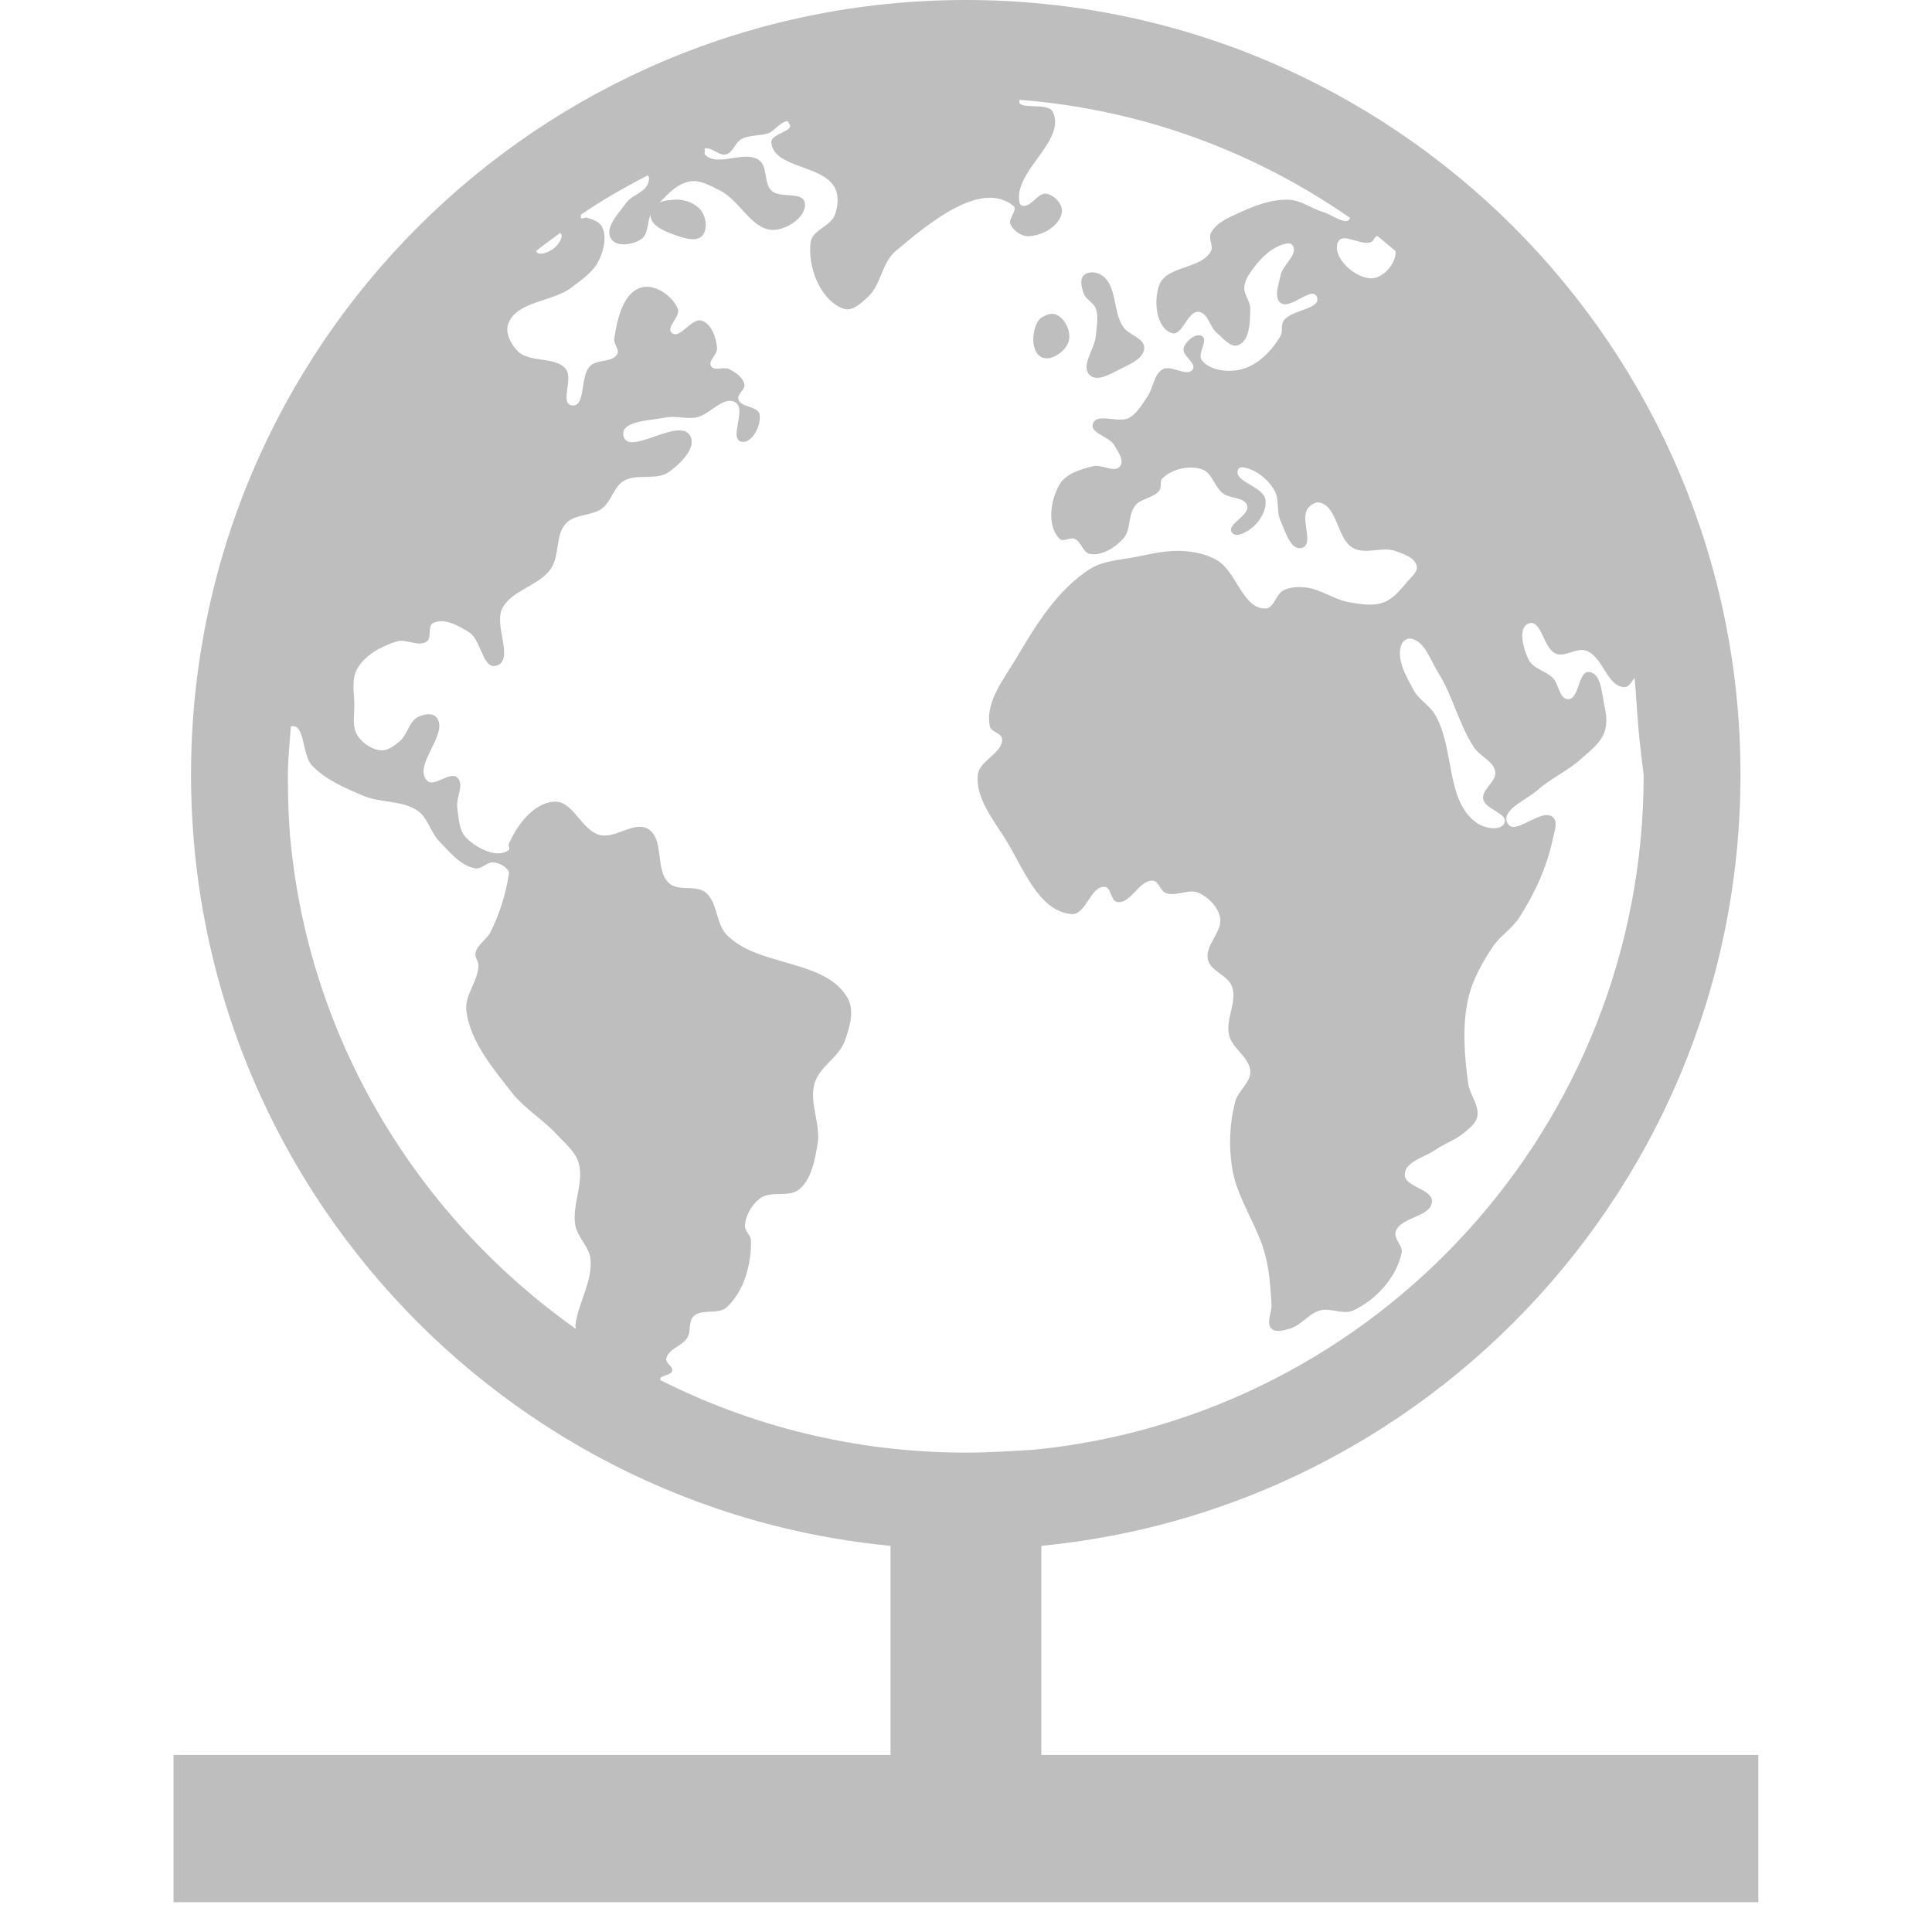 <?xml version="1.0" encoding="UTF-8" standalone="no"?>
<!-- Created with Inkscape (http://www.inkscape.org/) -->

<svg
   xmlns:osb="http://www.openswatchbook.org/uri/2009/osb"
   xmlns:dc="http://purl.org/dc/elements/1.1/"
   xmlns:cc="http://creativecommons.org/ns#"
   xmlns:rdf="http://www.w3.org/1999/02/22-rdf-syntax-ns#"
   xmlns:svg="http://www.w3.org/2000/svg"
   xmlns="http://www.w3.org/2000/svg"
   xmlns:xlink="http://www.w3.org/1999/xlink"
   xmlns:sodipodi="http://sodipodi.sourceforge.net/DTD/sodipodi-0.dtd"
   xmlns:inkscape="http://www.inkscape.org/namespaces/inkscape"
   id="svg7384"
   height="16"
   width="16"
   version="1.1"
   inkscape:version="0.48.3.1 r9886"
   sodipodi:docname="preferences-system-network-symbolic.svg">
  <defs
     id="defs4225">
    <linearGradient
       id="linearGradient5606-0"
       osb:paint="solid">
      <stop
         id="stop5608-6"
         offset="0"
         style="stop-color:#000000;stop-opacity:1;" />
    </linearGradient>
    <filter
       inkscape:collect="always"
       color-interpolation-filters="sRGB"
       id="filter7554-7">
      <feBlend
         inkscape:collect="always"
         id="feBlend7556-0"
         in2="BackgroundImage"
         mode="darken" />
    </filter>
    <linearGradient
       inkscape:collect="always"
       gradientTransform="matrix(0.081,0,0,0.079,540.814,254.847)"
       gradientUnits="userSpaceOnUse"
       xlink:href="#linearGradient3785-2"
       id="linearGradient3189-2"
       x1="365.512"
       x2="365.978"
       y1="408.397"
       y2="520.171" />
    <linearGradient
       id="linearGradient3785-2">
      <stop
         id="stop3787-5"
         offset="0"
         style="stop-color:#384880;stop-opacity:1;" />
      <stop
         id="stop3789-7"
         offset="1"
         style="stop-color:#000000;stop-opacity:1;" />
    </linearGradient>
    <linearGradient
       id="linearGradient5606"
       osb:paint="solid">
      <stop
         id="stop5608"
         offset="0"
         style="stop-color:#000000;stop-opacity:1;" />
    </linearGradient>
    <filter
       inkscape:collect="always"
       color-interpolation-filters="sRGB"
       id="filter7554">
      <feBlend
         inkscape:collect="always"
         id="feBlend7556"
         in2="BackgroundImage"
         mode="darken" />
    </filter>
    <linearGradient
       inkscape:collect="always"
       gradientTransform="matrix(0.081,0,0,0.079,540.814,254.847)"
       gradientUnits="userSpaceOnUse"
       xlink:href="#linearGradient3785-6"
       id="linearGradient3189"
       x1="365.512"
       x2="365.978"
       y1="408.397"
       y2="520.171" />
    <linearGradient
       id="linearGradient3785-6">
      <stop
         id="stop3787"
         offset="0"
         style="stop-color:#384880;stop-opacity:1;" />
      <stop
         id="stop3789"
         offset="1"
         style="stop-color:#000000;stop-opacity:1;" />
    </linearGradient>
    <linearGradient
       gradientTransform="translate(0,-1036.362)"
       y2="1052.336"
       x2="6.234"
       y1="1036.434"
       x1="6.234"
       gradientUnits="userSpaceOnUse"
       id="linearGradient3804"
       xlink:href="#linearGradient3779"
       inkscape:collect="always" />
    <linearGradient
       gradientUnits="userSpaceOnUse"
       y2="1052.336"
       x2="6.234"
       y1="1036.434"
       x1="6.234"
       id="linearGradient3812"
       xlink:href="#linearGradient3779"
       inkscape:collect="always" />
    <radialGradient
       gradientTransform="matrix(1.3020488e-5,1.744,-1.36,1.0154528e-5,1426.725,1025.732)"
       gradientUnits="userSpaceOnUse"
       r="5"
       fy="1045.056"
       fx="11.072"
       cy="1045.056"
       cx="11.072"
       id="radialGradient3796"
       xlink:href="#linearGradient3790"
       inkscape:collect="always" />
    <linearGradient
       gradientUnits="userSpaceOnUse"
       y2="7.984"
       x2="14.812"
       y1="7.984"
       x1="1.188"
       id="linearGradient3806"
       xlink:href="#linearGradient3800"
       inkscape:collect="always" />
    <linearGradient
       gradientUnits="userSpaceOnUse"
       y2="1052.294"
       x2="3.459"
       y1="1036.434"
       x1="3.459"
       id="linearGradient3785"
       xlink:href="#linearGradient3779"
       inkscape:collect="always" />
    <radialGradient
       gradientTransform="matrix(1.4806489e-6,1.91,-1.387,1.0754581e-6,1450.208,1024.042)"
       gradientUnits="userSpaceOnUse"
       r="8"
       fy="1039.461"
       fx="8.072"
       cy="1039.461"
       cx="8.072"
       id="radialGradient3777"
       xlink:href="#linearGradient3771"
       inkscape:collect="always" />
    <linearGradient
       gradientTransform="translate(-4,27)"
       gradientUnits="userSpaceOnUse"
       y2="1024.172"
       x2="14.802"
       y1="1010.407"
       x1="14.802"
       id="linearGradient4542"
       xlink:href="#linearGradient4536"
       inkscape:collect="always" />
    <linearGradient
       id="linearGradient3702-501-757">
      <stop
         offset="0"
         style="stop-color:#181818;stop-opacity:0"
         id="stop2895" />
      <stop
         offset="0.5"
         style="stop-color:#181818;stop-opacity:1"
         id="stop2897" />
      <stop
         offset="1"
         style="stop-color:#181818;stop-opacity:0"
         id="stop2899" />
    </linearGradient>
    <linearGradient
       y2="39.999"
       x2="25.058"
       y1="47.028"
       x1="25.058"
       gradientUnits="userSpaceOnUse"
       id="linearGradient3136"
       xlink:href="#linearGradient3702-501-757"
       inkscape:collect="always" />
    <linearGradient
       id="linearGradient3688-464-309">
      <stop
         offset="0"
         style="stop-color:#181818;stop-opacity:1"
         id="stop2889" />
      <stop
         offset="1"
         style="stop-color:#181818;stop-opacity:0"
         id="stop2891" />
    </linearGradient>
    <radialGradient
       r="2.5"
       fy="43.5"
       fx="4.993"
       cy="43.5"
       cx="4.993"
       gradientTransform="matrix(2.004,0,0,1.4,-20.012,-104.4)"
       gradientUnits="userSpaceOnUse"
       id="radialGradient3134"
       xlink:href="#linearGradient3688-464-309"
       inkscape:collect="always" />
    <linearGradient
       id="linearGradient3688-166-749">
      <stop
         offset="0"
         style="stop-color:#181818;stop-opacity:1"
         id="stop2883" />
      <stop
         offset="1"
         style="stop-color:#181818;stop-opacity:0"
         id="stop2885" />
    </linearGradient>
    <radialGradient
       r="2.5"
       fy="43.5"
       fx="4.993"
       cy="43.5"
       cx="4.993"
       gradientTransform="matrix(2.004,0,0,1.4,27.988,-17.4)"
       gradientUnits="userSpaceOnUse"
       id="radialGradient3132"
       xlink:href="#linearGradient3688-166-749"
       inkscape:collect="always" />
    <linearGradient
       id="linearGradient4536">
      <stop
         id="stop4538"
         offset="0"
         style="stop-color:#ffffff;stop-opacity:1;" />
      <stop
         style="stop-color:#ffffff;stop-opacity:0.157;"
         offset="0.082"
         id="stop4546" />
      <stop
         style="stop-color:#ffffff;stop-opacity:0.235;"
         offset="0.936"
         id="stop4544" />
      <stop
         id="stop4540"
         offset="1"
         style="stop-color:#ffffff;stop-opacity:0.392;" />
    </linearGradient>
    <linearGradient
       id="linearGradient3771">
      <stop
         id="stop3773"
         offset="0"
         style="stop-color:#ffffff;stop-opacity:1;" />
      <stop
         id="stop3775"
         offset="1"
         style="stop-color:#e6e6e6;stop-opacity:1;" />
    </linearGradient>
    <linearGradient
       id="linearGradient3779">
      <stop
         id="stop3781"
         offset="0"
         style="stop-color:#828282;stop-opacity:1;" />
      <stop
         id="stop3783"
         offset="1"
         style="stop-color:#505050;stop-opacity:1;" />
    </linearGradient>
    <linearGradient
       id="linearGradient3800"
       inkscape:collect="always">
      <stop
         id="stop3802"
         offset="0"
         style="stop-color:#000000;stop-opacity:0;" />
      <stop
         style="stop-color:#000000;stop-opacity:1;"
         offset="0.5"
         id="stop3808" />
      <stop
         id="stop3804"
         offset="1"
         style="stop-color:#000000;stop-opacity:0;" />
    </linearGradient>
    <linearGradient
       id="linearGradient3790">
      <stop
         id="stop3792"
         offset="0"
         style="stop-color:#93d0e9;stop-opacity:1;" />
      <stop
         id="stop3794"
         offset="1"
         style="stop-color:#3372b1;stop-opacity:1;" />
    </linearGradient>
    <inkscape:perspective
       sodipodi:type="inkscape:persp3d"
       inkscape:vp_x="0 : 8 : 1"
       inkscape:vp_y="0 : 1000 : 0"
       inkscape:vp_z="16 : 8 : 1"
       inkscape:persp3d-origin="8 : 5.3333333 : 1"
       id="perspective19" />
    <linearGradient
       id="SpecificGradient"
       x1="6.562"
       y1="2"
       x2="6.562"
       y2="14.001"
       gradientUnits="userSpaceOnUse">
      <stop
         style="stop-color:#ad0707;stop-opacity:1;"
         offset="0"
         id="stop3292" />
      <stop
         style="stop-color:#f75535;stop-opacity:1;"
         offset="1"
         id="stop3294" />
    </linearGradient>
    <inkscape:perspective
       id="perspective3648"
       inkscape:persp3d-origin="0.5 : 0.33333333 : 1"
       inkscape:vp_z="1 : 0.5 : 1"
       inkscape:vp_y="0 : 1000 : 0"
       inkscape:vp_x="0 : 0.5 : 1"
       sodipodi:type="inkscape:persp3d" />
    <linearGradient
       inkscape:collect="always"
       xlink:href="#SpecificGradient"
       id="linearGradient3628"
       gradientUnits="userSpaceOnUse"
       x1="6.562"
       y1="2"
       x2="6.562"
       y2="14.001"
       gradientTransform="translate(-20,0)" />
    <clipPath
       clipPathUnits="userSpaceOnUse"
       id="clipPath3635">
      <path
         style="fill:#ff00ff;fill-opacity:1;stroke:none;display:inline"
         d="m -20,0 0,16 16,0 0,-16 -16,0 z m 8,2 c 3.312,0 6,2.688 6,6 0,3.312 -2.688,6 -6,6 -3.312,0 -6,-2.688 -6,-6 0,-3.312 2.688,-6 6,-6 z m 0,2.156 c -0.576,0 -1.134,0.117 -1.625,0.344 L -8.5,9.625 C -8.274,9.134 -8.156,8.575 -8.156,8 -8.156,5.871 -9.871,4.156 -12,4.156 z m -3.469,2.125 c -0.255,0.515 -0.375,1.105 -0.375,1.719 0,2.129 1.715,3.844 3.844,3.844 0.615,0 1.203,-0.119 1.719,-0.375 l -5.188,-5.188 z"
         id="path3637" />
    </clipPath>
    <linearGradient
       inkscape:collect="always"
       xlink:href="#SpecificGradient"
       id="linearGradient3783"
       gradientUnits="userSpaceOnUse"
       x1="6.562"
       y1="2"
       x2="6.562"
       y2="14.001" />
    <linearGradient
       inkscape:collect="always"
       xlink:href="#SpecificGradient"
       id="linearGradient3787"
       gradientUnits="userSpaceOnUse"
       x1="6.562"
       y1="2"
       x2="6.562"
       y2="14.001" />
  </defs>
  <sodipodi:namedview
     pagecolor="#ffffff"
     bordercolor="#666666"
     borderopacity="1"
     objecttolerance="10"
     gridtolerance="10"
     guidetolerance="10"
     inkscape:pageopacity="0"
     inkscape:pageshadow="2"
     inkscape:window-width="1366"
     inkscape:window-height="696"
     id="namedview4223"
     showgrid="false"
     inkscape:zoom="20.85965"
     inkscape:cx="5.6096254"
     inkscape:cy="4.6632914"
     inkscape:window-x="0"
     inkscape:window-y="0"
     inkscape:window-maximized="1"
     inkscape:current-layer="svg7384"
     showguides="true"
     inkscape:guide-bbox="true" />
  <title
     id="title9167">Gnome Symbolic Icon Theme</title>
  <g
     id="g4022">
    <g
       transform="matrix(0.802,0,0,0.802,1.582,0)"
       id="g3339"
       style="fill:#bebebe;fill-opacity:1;enable-background:new">
      <g
         id="layer9-8"
         inkscape:label="status"
         style="fill:#bebebe;fill-opacity:1;display:inline"
         transform="translate(-821,269)" />
      <g
         id="layer10-0"
         inkscape:label="devices"
         style="fill:#bebebe;fill-opacity:1;display:inline;filter:url(#filter7554-7)"
         transform="translate(-821,269)" />
      <g
         id="layer1-6"
         inkscape:label="places"
         style="fill:#bebebe;fill-opacity:1;display:inline"
         transform="translate(-580,-348)" />
      <g
         id="layer14-2"
         inkscape:label="mimetypes"
         style="fill:#bebebe;fill-opacity:1;display:inline"
         transform="translate(-821,269)">
        <path
           inkscape:connector-curvature="0"
           d="m 829,-269 c -4.418,0 -8,3.582 -8,8 0,4.418 3.582,8 8,8 4.418,0 8,-3.582 8,-8 0,-4.418 -3.582,-8 -8,-8 z m 0.562,1.031 c 1.266,0.101 2.419,0.534 3.406,1.219 -0.027,0.092 -0.189,-0.036 -0.281,-0.062 -0.117,-0.034 -0.222,-0.119 -0.344,-0.125 -0.172,-0.009 -0.344,0.054 -0.5,0.125 -0.116,0.053 -0.254,0.106 -0.312,0.219 -0.029,0.055 0.03,0.133 0,0.188 -0.101,0.185 -0.454,0.148 -0.531,0.344 -0.063,0.16 -0.037,0.444 0.125,0.5 0.112,0.039 0.163,-0.231 0.281,-0.219 0.096,0.01 0.113,0.158 0.188,0.219 0.065,0.053 0.14,0.155 0.219,0.125 0.123,-0.047 0.122,-0.243 0.125,-0.375 0.002,-0.076 -0.066,-0.143 -0.062,-0.219 0.003,-0.056 0.03,-0.11 0.062,-0.156 0.08,-0.115 0.182,-0.231 0.312,-0.281 0.039,-0.015 0.102,-0.035 0.125,0 0.063,0.093 -0.104,0.202 -0.125,0.312 -0.018,0.092 -0.071,0.221 0,0.281 0.097,0.082 0.326,-0.179 0.375,-0.062 0.055,0.131 -0.267,0.131 -0.344,0.25 -0.029,0.045 -0.004,0.111 -0.031,0.156 -0.09,0.153 -0.234,0.302 -0.406,0.344 -0.135,0.033 -0.32,0.015 -0.406,-0.094 -0.052,-0.065 0.073,-0.211 0,-0.25 -0.066,-0.035 -0.166,0.053 -0.188,0.125 -0.023,0.076 0.137,0.153 0.094,0.219 -0.057,0.087 -0.223,-0.053 -0.312,0 -0.092,0.054 -0.095,0.193 -0.156,0.281 -0.055,0.079 -0.104,0.172 -0.188,0.219 -0.11,0.062 -0.336,-0.058 -0.375,0.062 -0.032,0.098 0.166,0.13 0.219,0.219 0.038,0.065 0.108,0.158 0.062,0.219 -0.057,0.075 -0.19,-0.023 -0.281,0 -0.126,0.032 -0.277,0.075 -0.344,0.188 -0.096,0.161 -0.133,0.43 0,0.562 0.037,0.037 0.108,-0.02 0.156,0 0.068,0.028 0.084,0.143 0.156,0.156 0.124,0.022 0.258,-0.064 0.344,-0.156 0.083,-0.089 0.048,-0.249 0.125,-0.344 0.062,-0.076 0.192,-0.077 0.25,-0.156 0.025,-0.035 6.1e-4,-0.095 0.031,-0.125 0.099,-0.097 0.274,-0.136 0.406,-0.094 0.105,0.034 0.131,0.182 0.219,0.25 0.074,0.057 0.222,0.036 0.25,0.125 0.032,0.102 -0.223,0.197 -0.156,0.281 0.047,0.059 0.162,-0.013 0.219,-0.062 0.077,-0.067 0.141,-0.18 0.125,-0.281 -0.022,-0.138 -0.338,-0.184 -0.281,-0.312 0.017,-0.038 0.086,-0.015 0.125,0 0.104,0.039 0.195,0.123 0.25,0.219 0.053,0.092 0.018,0.216 0.062,0.312 0.049,0.108 0.104,0.311 0.219,0.281 0.133,-0.034 -0.018,-0.296 0.062,-0.406 0.027,-0.038 0.08,-0.073 0.125,-0.062 0.188,0.045 0.174,0.375 0.344,0.469 0.128,0.071 0.3,-0.018 0.438,0.031 0.084,0.03 0.201,0.069 0.219,0.156 0.012,0.059 -0.055,0.11 -0.094,0.156 -0.071,0.085 -0.146,0.18 -0.25,0.219 -0.107,0.04 -0.231,0.018 -0.344,0 -0.163,-0.026 -0.305,-0.141 -0.469,-0.156 -0.073,-0.007 -0.153,-0.002 -0.219,0.031 -0.079,0.04 -0.099,0.188 -0.188,0.188 -0.236,0 -0.296,-0.382 -0.5,-0.5 -0.103,-0.06 -0.225,-0.085 -0.344,-0.094 -0.168,-0.012 -0.335,0.03 -0.5,0.062 -0.159,0.031 -0.333,0.038 -0.469,0.125 -0.33,0.212 -0.551,0.568 -0.75,0.906 -0.131,0.222 -0.334,0.467 -0.281,0.719 0.012,0.058 0.119,0.066 0.125,0.125 0.015,0.149 -0.236,0.225 -0.25,0.375 -0.022,0.237 0.154,0.455 0.281,0.656 0.185,0.293 0.342,0.753 0.688,0.781 0.148,0.012 0.197,-0.297 0.344,-0.281 0.066,0.007 0.059,0.144 0.125,0.156 0.142,0.026 0.231,-0.237 0.375,-0.219 0.058,0.008 0.071,0.102 0.125,0.125 0.106,0.044 0.239,-0.047 0.344,0 0.101,0.046 0.195,0.142 0.219,0.25 0.033,0.148 -0.159,0.29 -0.125,0.438 0.028,0.122 0.209,0.163 0.25,0.281 0.054,0.158 -0.07,0.338 -0.031,0.5 0.033,0.141 0.214,0.23 0.219,0.375 0.004,0.116 -0.127,0.2 -0.156,0.312 -0.058,0.222 -0.068,0.461 -0.031,0.688 0.051,0.319 0.266,0.593 0.344,0.906 0.041,0.163 0.052,0.332 0.062,0.5 0.005,0.083 -0.059,0.191 0,0.25 0.044,0.044 0.127,0.017 0.188,0 0.117,-0.032 0.195,-0.155 0.312,-0.188 0.11,-0.031 0.24,0.048 0.344,0 0.235,-0.109 0.446,-0.341 0.5,-0.594 0.016,-0.074 -0.085,-0.146 -0.062,-0.219 0.048,-0.155 0.368,-0.15 0.375,-0.312 0.006,-0.132 -0.289,-0.149 -0.281,-0.281 0.007,-0.133 0.203,-0.174 0.312,-0.25 0.1,-0.069 0.221,-0.108 0.312,-0.188 0.05,-0.044 0.111,-0.091 0.125,-0.156 0.024,-0.116 -0.078,-0.226 -0.094,-0.344 -0.039,-0.289 -0.064,-0.59 0,-0.875 0.043,-0.191 0.142,-0.368 0.25,-0.531 0.077,-0.117 0.206,-0.194 0.281,-0.312 0.158,-0.248 0.285,-0.524 0.344,-0.812 0.015,-0.071 0.055,-0.171 0,-0.219 -0.119,-0.104 -0.396,0.202 -0.469,0.062 -0.072,-0.137 0.197,-0.241 0.312,-0.344 0.134,-0.119 0.304,-0.193 0.438,-0.312 0.093,-0.084 0.205,-0.164 0.25,-0.281 0.033,-0.088 0.02,-0.19 0,-0.281 -0.027,-0.123 -0.031,-0.329 -0.156,-0.344 -0.118,-0.014 -0.1,0.284 -0.219,0.281 -0.09,-0.002 -0.094,-0.155 -0.156,-0.219 -0.073,-0.074 -0.203,-0.094 -0.25,-0.188 -0.056,-0.112 -0.117,-0.33 0,-0.375 0.131,-0.05 0.151,0.262 0.281,0.312 0.098,0.038 0.213,-0.065 0.312,-0.031 0.175,0.059 0.223,0.392 0.406,0.375 0.042,-0.004 0.069,-0.066 0.094,-0.094 0.03,0.308 0.022,0.458 0.094,1 0,3.624 -2.751,6.61 -6.281,6.969 -0.236,0.015 -0.471,0.031 -0.719,0.031 -1.134,0 -2.209,-0.271 -3.156,-0.75 -0.011,-0.051 0.113,-0.043 0.125,-0.094 0.011,-0.045 -0.07,-0.079 -0.062,-0.125 0.017,-0.102 0.166,-0.13 0.219,-0.219 0.038,-0.065 0.009,-0.165 0.062,-0.219 0.085,-0.084 0.256,-0.013 0.344,-0.094 0.179,-0.165 0.254,-0.444 0.25,-0.688 -8.9e-4,-0.056 -0.066,-0.1 -0.062,-0.156 0.007,-0.107 0.071,-0.217 0.156,-0.281 0.111,-0.084 0.301,-0.003 0.406,-0.094 0.128,-0.11 0.16,-0.303 0.188,-0.469 0.034,-0.206 -0.09,-0.425 -0.031,-0.625 0.05,-0.172 0.252,-0.269 0.312,-0.438 0.05,-0.138 0.102,-0.31 0.031,-0.438 -0.229,-0.411 -0.921,-0.32 -1.25,-0.656 -0.114,-0.116 -0.092,-0.335 -0.219,-0.438 -0.101,-0.081 -0.278,-0.009 -0.375,-0.094 -0.151,-0.133 -0.046,-0.459 -0.219,-0.562 -0.144,-0.086 -0.337,0.105 -0.5,0.062 -0.188,-0.049 -0.275,-0.355 -0.469,-0.344 -0.213,0.013 -0.384,0.241 -0.469,0.438 -0.008,0.019 0.017,0.05 0,0.062 -0.121,0.091 -0.33,-0.018 -0.438,-0.125 -0.077,-0.076 -0.078,-0.205 -0.094,-0.312 -0.015,-0.103 0.077,-0.243 0,-0.312 -0.078,-0.07 -0.24,0.107 -0.312,0.031 -0.153,-0.16 0.239,-0.489 0.094,-0.656 -0.041,-0.047 -0.132,-0.028 -0.188,0 -0.093,0.047 -0.108,0.183 -0.188,0.25 -0.054,0.045 -0.118,0.097 -0.188,0.094 -0.098,-0.005 -0.198,-0.073 -0.25,-0.156 -0.055,-0.089 -0.03,-0.208 -0.031,-0.312 -0.001,-0.125 -0.032,-0.266 0.031,-0.375 0.082,-0.143 0.249,-0.232 0.406,-0.281 0.099,-0.031 0.228,0.061 0.312,0 0.053,-0.038 0.005,-0.156 0.062,-0.188 0.113,-0.062 0.266,0.025 0.375,0.094 0.125,0.079 0.139,0.386 0.281,0.344 0.191,-0.057 -0.032,-0.419 0.062,-0.594 0.102,-0.189 0.378,-0.23 0.5,-0.406 0.094,-0.135 0.044,-0.348 0.156,-0.469 0.092,-0.099 0.267,-0.074 0.375,-0.156 0.094,-0.072 0.118,-0.219 0.219,-0.281 0.136,-0.084 0.339,-0.001 0.469,-0.094 0.118,-0.084 0.291,-0.25 0.219,-0.375 -0.114,-0.199 -0.641,0.224 -0.688,0 -0.032,-0.155 0.282,-0.156 0.438,-0.188 0.102,-0.021 0.21,0.019 0.312,0 0.143,-0.026 0.281,-0.229 0.406,-0.156 0.119,0.069 -0.071,0.377 0.062,0.406 0.11,0.024 0.208,-0.17 0.188,-0.281 -0.016,-0.088 -0.194,-0.07 -0.219,-0.156 -0.016,-0.054 0.074,-0.101 0.062,-0.156 -0.015,-0.072 -0.091,-0.123 -0.156,-0.156 -0.056,-0.029 -0.155,0.023 -0.188,-0.031 -0.034,-0.056 0.069,-0.122 0.062,-0.188 -0.01,-0.107 -0.055,-0.245 -0.156,-0.281 -0.106,-0.038 -0.228,0.199 -0.312,0.125 -0.065,-0.057 0.096,-0.171 0.062,-0.25 -0.056,-0.133 -0.236,-0.258 -0.375,-0.219 -0.193,0.055 -0.252,0.333 -0.281,0.531 -0.008,0.053 0.056,0.109 0.031,0.156 -0.047,0.091 -0.208,0.053 -0.281,0.125 -0.106,0.105 -0.04,0.426 -0.188,0.406 -0.126,-0.017 0.018,-0.277 -0.062,-0.375 -0.113,-0.137 -0.376,-0.059 -0.5,-0.188 -0.069,-0.071 -0.129,-0.189 -0.094,-0.281 0.09,-0.235 0.456,-0.222 0.656,-0.375 0.105,-0.081 0.225,-0.161 0.281,-0.281 0.049,-0.104 0.083,-0.241 0.031,-0.344 -0.028,-0.054 -0.098,-0.077 -0.156,-0.094 -0.02,-0.006 -0.057,0.02 -0.062,0 -0.003,-0.011 0.001,-0.021 0,-0.031 0.223,-0.154 0.447,-0.279 0.688,-0.406 0.027,0.015 0.013,0.065 0,0.094 -0.04,0.087 -0.162,0.11 -0.219,0.188 -0.08,0.11 -0.231,0.262 -0.156,0.375 0.058,0.087 0.227,0.059 0.312,0 0.073,-0.051 0.058,-0.168 0.094,-0.25 -0.006,0.119 0.169,0.18 0.281,0.219 0.079,0.027 0.191,0.059 0.25,0 0.059,-0.059 0.045,-0.18 0,-0.25 -0.056,-0.086 -0.179,-0.132 -0.281,-0.125 -0.049,0.003 -0.107,0.005 -0.156,0.031 0.089,-0.099 0.186,-0.196 0.312,-0.219 0.107,-0.019 0.215,0.046 0.312,0.094 0.207,0.102 0.332,0.419 0.562,0.406 0.14,-0.008 0.339,-0.144 0.312,-0.281 -0.023,-0.12 -0.256,-0.04 -0.344,-0.125 -0.081,-0.078 -0.036,-0.245 -0.125,-0.312 -0.15,-0.114 -0.437,0.078 -0.562,-0.062 -0.007,-0.008 0,-0.021 0,-0.031 0,-0.01 -0.007,-0.024 0,-0.031 0.009,-0.004 0.022,0.004 0.031,0 0.065,0.011 0.123,0.078 0.188,0.062 0.072,-0.017 0.092,-0.121 0.156,-0.156 0.084,-0.046 0.19,-0.033 0.281,-0.062 0.038,-0.012 0.085,-0.065 0.125,-0.094 0.02,-0.014 0.046,-0.027 0.062,-0.031 0.017,-0.004 0.02,0.015 0.031,0.031 0.05,0.073 -0.195,0.099 -0.188,0.188 0.022,0.268 0.533,0.23 0.656,0.469 0.043,0.083 0.033,0.194 0,0.281 -0.045,0.117 -0.234,0.157 -0.25,0.281 -0.034,0.254 0.101,0.606 0.344,0.688 0.088,0.029 0.182,-0.062 0.25,-0.125 0.134,-0.124 0.142,-0.352 0.281,-0.469 0.333,-0.28 0.882,-0.744 1.219,-0.469 0.049,0.04 -0.056,0.129 -0.031,0.188 0.03,0.069 0.112,0.127 0.188,0.125 0.142,-0.003 0.326,-0.109 0.344,-0.25 0.01,-0.081 -0.077,-0.171 -0.156,-0.188 -0.091,-0.019 -0.158,0.14 -0.25,0.125 -0.015,-0.002 -0.028,-0.017 -0.031,-0.031 -0.072,-0.325 0.484,-0.636 0.344,-0.938 -0.051,-0.111 -0.385,-0.01 -0.344,-0.125 z m -4.75,1.375 c 0.044,0.034 -0.019,0.121 -0.062,0.156 -0.049,0.04 -0.163,0.089 -0.188,0.031 0.081,-0.067 0.166,-0.124 0.25,-0.188 z m 8.438,0.031 c 0.065,0.05 0.124,0.104 0.188,0.156 0.009,0.125 -0.125,0.28 -0.25,0.281 -0.17,10e-4 -0.412,-0.22 -0.344,-0.375 0.046,-0.105 0.238,0.044 0.344,0 0.027,-0.011 0.033,-0.061 0.062,-0.062 z m -2.938,0.375 c -0.035,-0.001 -0.072,0.009 -0.094,0.031 -0.044,0.044 -0.021,0.129 0,0.188 0.022,0.063 0.103,0.093 0.125,0.156 0.031,0.088 0.007,0.188 0,0.281 -0.011,0.137 -0.162,0.312 -0.062,0.406 0.077,0.073 0.217,-0.015 0.312,-0.062 0.099,-0.049 0.246,-0.108 0.25,-0.219 0.003,-0.103 -0.162,-0.133 -0.219,-0.219 -0.106,-0.159 -0.06,-0.425 -0.219,-0.531 -0.026,-0.017 -0.059,-0.03 -0.094,-0.031 z m -0.469,0.438 c -0.035,0.012 -0.076,0.035 -0.094,0.062 -0.069,0.105 -0.079,0.316 0.031,0.375 0.095,0.051 0.247,-0.054 0.281,-0.156 0.033,-0.097 -0.031,-0.24 -0.125,-0.281 -0.03,-0.013 -0.059,-0.012 -0.094,0 z m 3.75,3.344 c 0.146,0.022 0.202,0.219 0.281,0.344 0.155,0.244 0.216,0.54 0.375,0.781 0.061,0.092 0.202,0.141 0.219,0.25 0.015,0.101 -0.14,0.18 -0.125,0.281 0.017,0.109 0.265,0.149 0.219,0.25 -0.039,0.085 -0.204,0.053 -0.281,0 -0.332,-0.227 -0.229,-0.781 -0.438,-1.125 -0.057,-0.095 -0.167,-0.152 -0.219,-0.25 -0.076,-0.143 -0.182,-0.317 -0.125,-0.469 0.013,-0.035 0.057,-0.068 0.094,-0.062 z m -11.562,0.906 c 0.15,-0.033 0.112,0.295 0.219,0.406 0.142,0.148 0.342,0.232 0.531,0.312 0.179,0.076 0.404,0.044 0.562,0.156 0.104,0.073 0.13,0.221 0.219,0.312 0.109,0.112 0.221,0.256 0.375,0.281 0.065,0.011 0.122,-0.07 0.188,-0.062 0.06,0.007 0.126,0.041 0.156,0.094 0.005,0.009 0.002,0.021 0,0.031 -0.032,0.205 -0.095,0.408 -0.188,0.594 -0.04,0.08 -0.14,0.131 -0.156,0.219 -0.008,0.042 0.032,0.082 0.031,0.125 -10e-4,0.162 -0.145,0.308 -0.125,0.469 0.04,0.319 0.271,0.59 0.469,0.844 0.132,0.168 0.325,0.28 0.469,0.438 0.08,0.088 0.183,0.168 0.219,0.281 0.066,0.209 -0.072,0.441 -0.031,0.656 0.024,0.124 0.143,0.219 0.156,0.344 0.024,0.234 -0.13,0.454 -0.156,0.688 -10e-4,0.01 0.01,0.029 0,0.031 -1.606,-1.138 -2.728,-2.937 -2.938,-5 -0.024,-0.235 -0.031,-0.477 -0.031,-0.719 0,-0.168 0.02,-0.335 0.031,-0.5 z"
           id="path6534"
           style="color:#bebebe;fill:#bebebe;fill-opacity:1;fill-rule:nonzero;stroke:none;stroke-width:1;marker:none;visibility:visible;display:inline;overflow:visible;enable-background:accumulate" />
      </g>
      <g
         id="layer15-8"
         inkscape:label="emblems"
         style="fill:#bebebe;fill-opacity:1;display:inline"
         transform="translate(-821,269)" />
      <g
         id="g71291-9"
         inkscape:label="emotes"
         style="fill:#bebebe;fill-opacity:1;display:inline"
         transform="translate(-821,269)" />
      <g
         id="layer2-7"
         inkscape:label="categories"
         style="fill:#bebebe;fill-opacity:1;display:inline"
         transform="translate(-580,-198)" />
      <g
         id="g6058-7"
         inkscape:label="apps"
         style="fill:#bebebe;fill-opacity:1;display:inline"
         transform="translate(-580,-198)" />
      <g
         id="layer12-2"
         inkscape:label="actions"
         style="fill:#bebebe;fill-opacity:1;display:inline"
         transform="translate(-821,269)" />
    </g>
    <path
       sodipodi:nodetypes="ccccccccc"
       inkscape:connector-curvature="0"
       id="path4618"
       d="m 7.375,12.409 0,2.125 -5.938,0 0,1.219 13.125,0 0,-1.219 -5.938,0 0,-2.125 z"
       style="fill:#bebebe;fill-opacity:1;stroke:none" />
  </g>
</svg>
